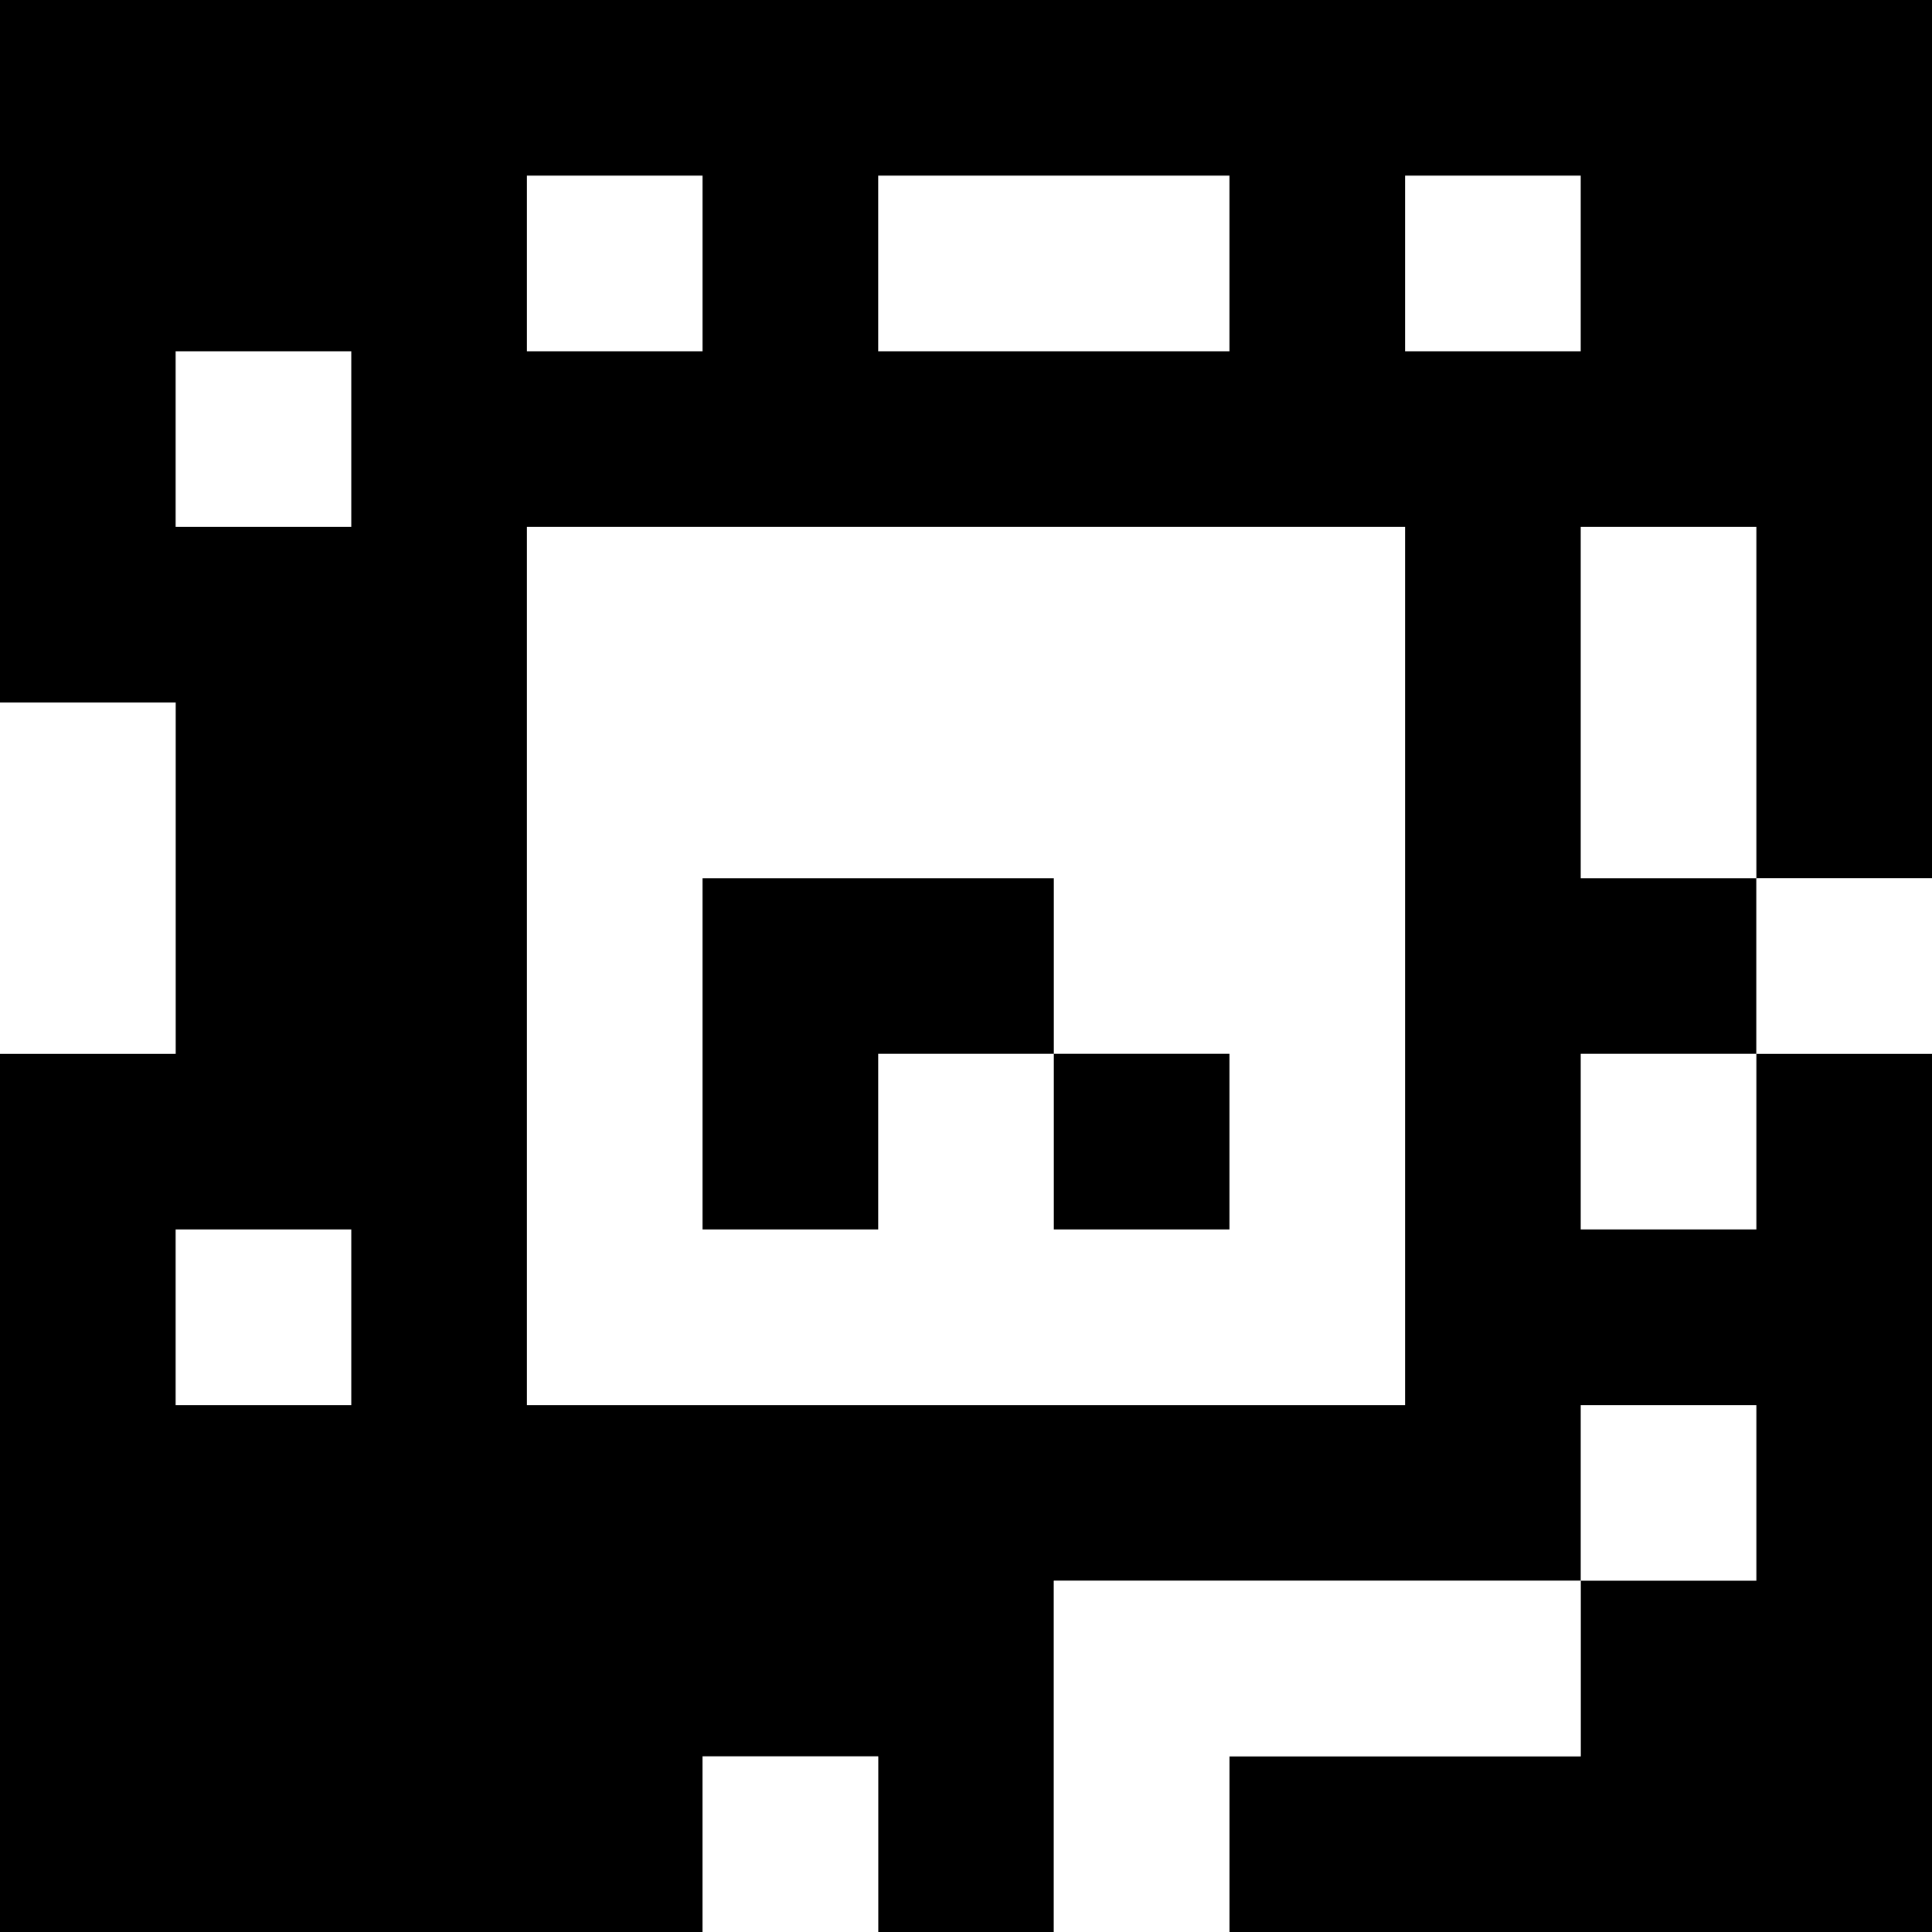 <?xml version="1.0" standalone="yes"?>
<svg xmlns="http://www.w3.org/2000/svg" width="110" height="110">
<rect width="100%" height="100%" fill="#808080" stroke="none"/>
<path style="fill:#000000; stroke:none;" d="M0 0L0 40L10 40L10 60L0 60L0 110L40 110L40 100L50 100L50 110L60 110L60 90L90 90L90 100L70 100L70 110L110 110L110 60L100 60L100 50L110 50L110 0L0 0z"/>
<path style="fill:#ffffff; stroke:none;" d="M30 10L30 20L40 20L40 10L30 10M50 10L50 20L70 20L70 10L50 10M80 10L80 20L90 20L90 10L80 10M10 20L10 30L20 30L20 20L10 20M30 30L30 80L80 80L80 30L30 30M90 30L90 50L100 50L100 30L90 30M0 40L0 60L10 60L10 40L0 40z"/>
<path style="fill:#000000; stroke:none;" d="M40 50L40 70L50 70L50 60L60 60L60 70L70 70L70 60L60 60L60 50L40 50z"/>
<path style="fill:#ffffff; stroke:none;" d="M100 50L100 60L110 60L110 50L100 50M90 60L90 70L100 70L100 60L90 60M10 70L10 80L20 80L20 70L10 70M90 80L90 90L100 90L100 80L90 80M60 90L60 110L70 110L70 100L90 100L90 90L60 90M40 100L40 110L50 110L50 100L40 100z"/>
</svg>
